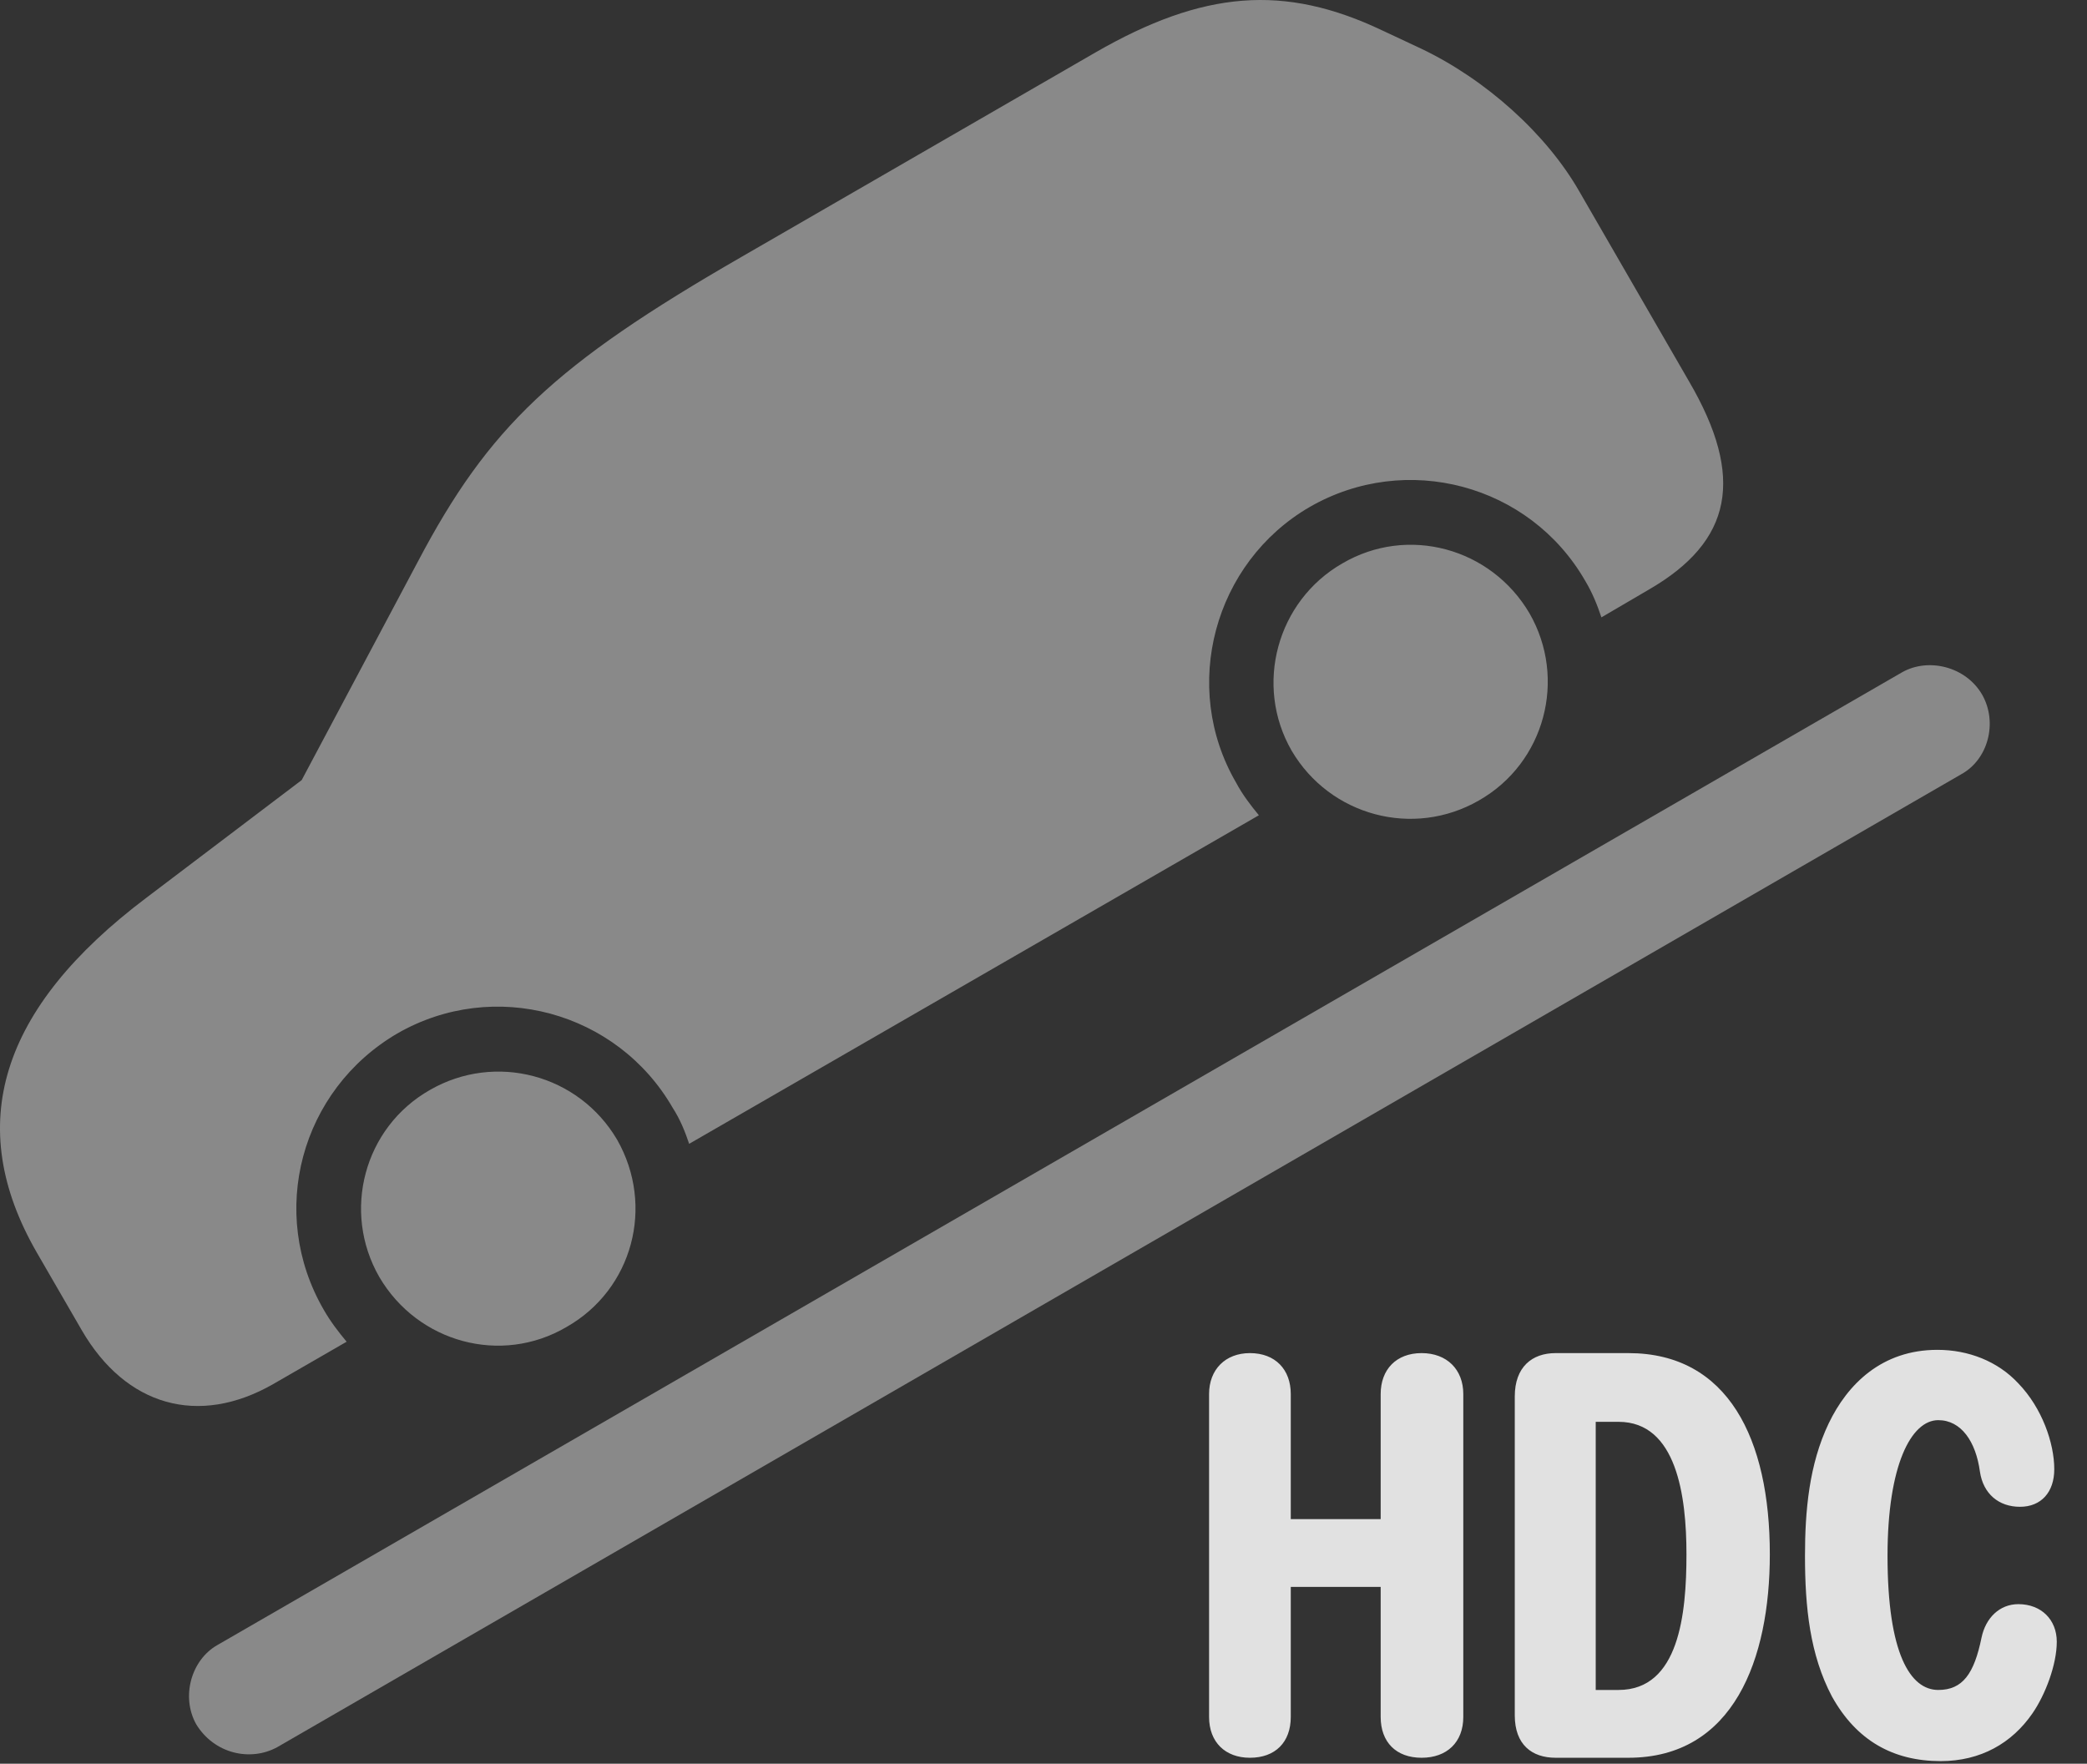 <?xml version="1.0" encoding="UTF-8"?>
<!--Generator: Apple Native CoreSVG 341-->
<!DOCTYPE svg
PUBLIC "-//W3C//DTD SVG 1.1//EN"
       "http://www.w3.org/Graphics/SVG/1.1/DTD/svg11.dtd">
<svg version="1.1" xmlns="http://www.w3.org/2000/svg" xmlns:xlink="http://www.w3.org/1999/xlink" viewBox="0 0 24.932 21.069">
 <rect x="0" y="0" width="24.932" height="21.069" fill="#333333" stroke="none"/>
 <g>
  <rect height="21.069" opacity="0" width="24.932" x="0" y="0"/>
  <path d="M2.344 20.598C2.559 20.95 2.989 21.047 3.311 20.872L23.428 9.25C23.75 9.075 23.867 8.635 23.682 8.303C23.487 7.961 23.038 7.854 22.725 8.03L2.598 19.651C2.286 19.827 2.159 20.266 2.344 20.598Z" fill="white" fill-opacity="0.425"/>
  <path d="M6.768 15.852C7.559 15.403 7.823 14.407 7.373 13.616C6.914 12.834 5.918 12.571 5.137 13.02C4.346 13.469 4.082 14.475 4.532 15.256C4.991 16.038 5.987 16.311 6.768 15.852ZM17.666 9.563C18.457 9.114 18.721 8.108 18.272 7.327C17.813 6.545 16.817 6.272 16.035 6.731C15.254 7.18 14.981 8.186 15.43 8.967C15.889 9.748 16.885 10.012 17.666 9.563ZM16.973 0.579L16.514 0.364C15.342-0.193 14.375-0.115 13.086 0.627L8.858 3.069C6.621 4.358 5.84 5.1 4.991 6.711L3.604 9.319L1.748 10.725C0 12.043-0.439 13.44 0.44 14.963L0.977 15.891C1.504 16.799 2.373 17.043 3.262 16.535L4.141 16.028C4.043 15.911 3.946 15.784 3.868 15.647C3.194 14.485 3.594 13.02 4.746 12.346C5.899 11.682 7.373 12.082 8.037 13.235C8.125 13.371 8.184 13.518 8.233 13.664L15.039 9.739C14.942 9.621 14.844 9.495 14.766 9.348C14.102 8.205 14.502 6.721 15.645 6.057C16.797 5.393 18.272 5.784 18.936 6.936C19.024 7.082 19.082 7.229 19.131 7.375L19.698 7.043C20.694 6.467 20.85 5.705 20.176 4.553L18.867 2.287C18.477 1.604 17.754 0.95 16.973 0.579Z" fill="white" fill-opacity="0.425"/>
  <path d="M23.184 21.038C23.663 21.038 24.034 20.823 24.278 20.471C24.434 20.247 24.571 19.885 24.571 19.612C24.571 19.348 24.385 19.163 24.112 19.163C23.887 19.163 23.721 19.328 23.672 19.563C23.584 19.993 23.448 20.188 23.155 20.188C22.823 20.188 22.549 19.758 22.549 18.586C22.549 17.502 22.832 16.965 23.155 16.965C23.428 16.965 23.604 17.219 23.653 17.581C23.692 17.844 23.877 18 24.131 18C24.385 18 24.541 17.825 24.541 17.551C24.541 17.239 24.395 16.819 24.112 16.526C23.867 16.262 23.516 16.125 23.145 16.125C22.481 16.125 22.071 16.535 21.846 17.004C21.612 17.493 21.563 18.049 21.563 18.586C21.563 19.202 21.622 19.768 21.885 20.266C22.178 20.793 22.617 21.038 23.184 21.038ZM14.932 20.998C15.235 20.998 15.42 20.813 15.42 20.51L15.42 18.957L16.494 18.957L16.494 20.51C16.494 20.813 16.68 20.998 16.983 20.998C17.285 20.998 17.481 20.813 17.481 20.51L17.481 16.653C17.481 16.36 17.285 16.164 16.983 16.164C16.68 16.164 16.494 16.36 16.494 16.653L16.494 18.147L15.42 18.147L15.42 16.653C15.42 16.36 15.235 16.164 14.932 16.164C14.639 16.164 14.444 16.36 14.444 16.653L14.444 20.51C14.444 20.813 14.639 20.998 14.932 20.998ZM18.584 20.998L19.453 20.998C20.713 20.998 21.143 19.817 21.143 18.567C21.143 17.19 20.645 16.164 19.453 16.164L18.584 16.164C18.301 16.164 18.096 16.331 18.096 16.682L18.096 20.491C18.096 20.842 18.301 20.998 18.584 20.998ZM19.063 20.188L19.063 16.985L19.336 16.985C20.03 16.985 20.147 17.873 20.147 18.567C20.147 19.28 20.059 20.188 19.336 20.188Z" fill="white" fill-opacity="0.85"/>
 </g>
</svg>
